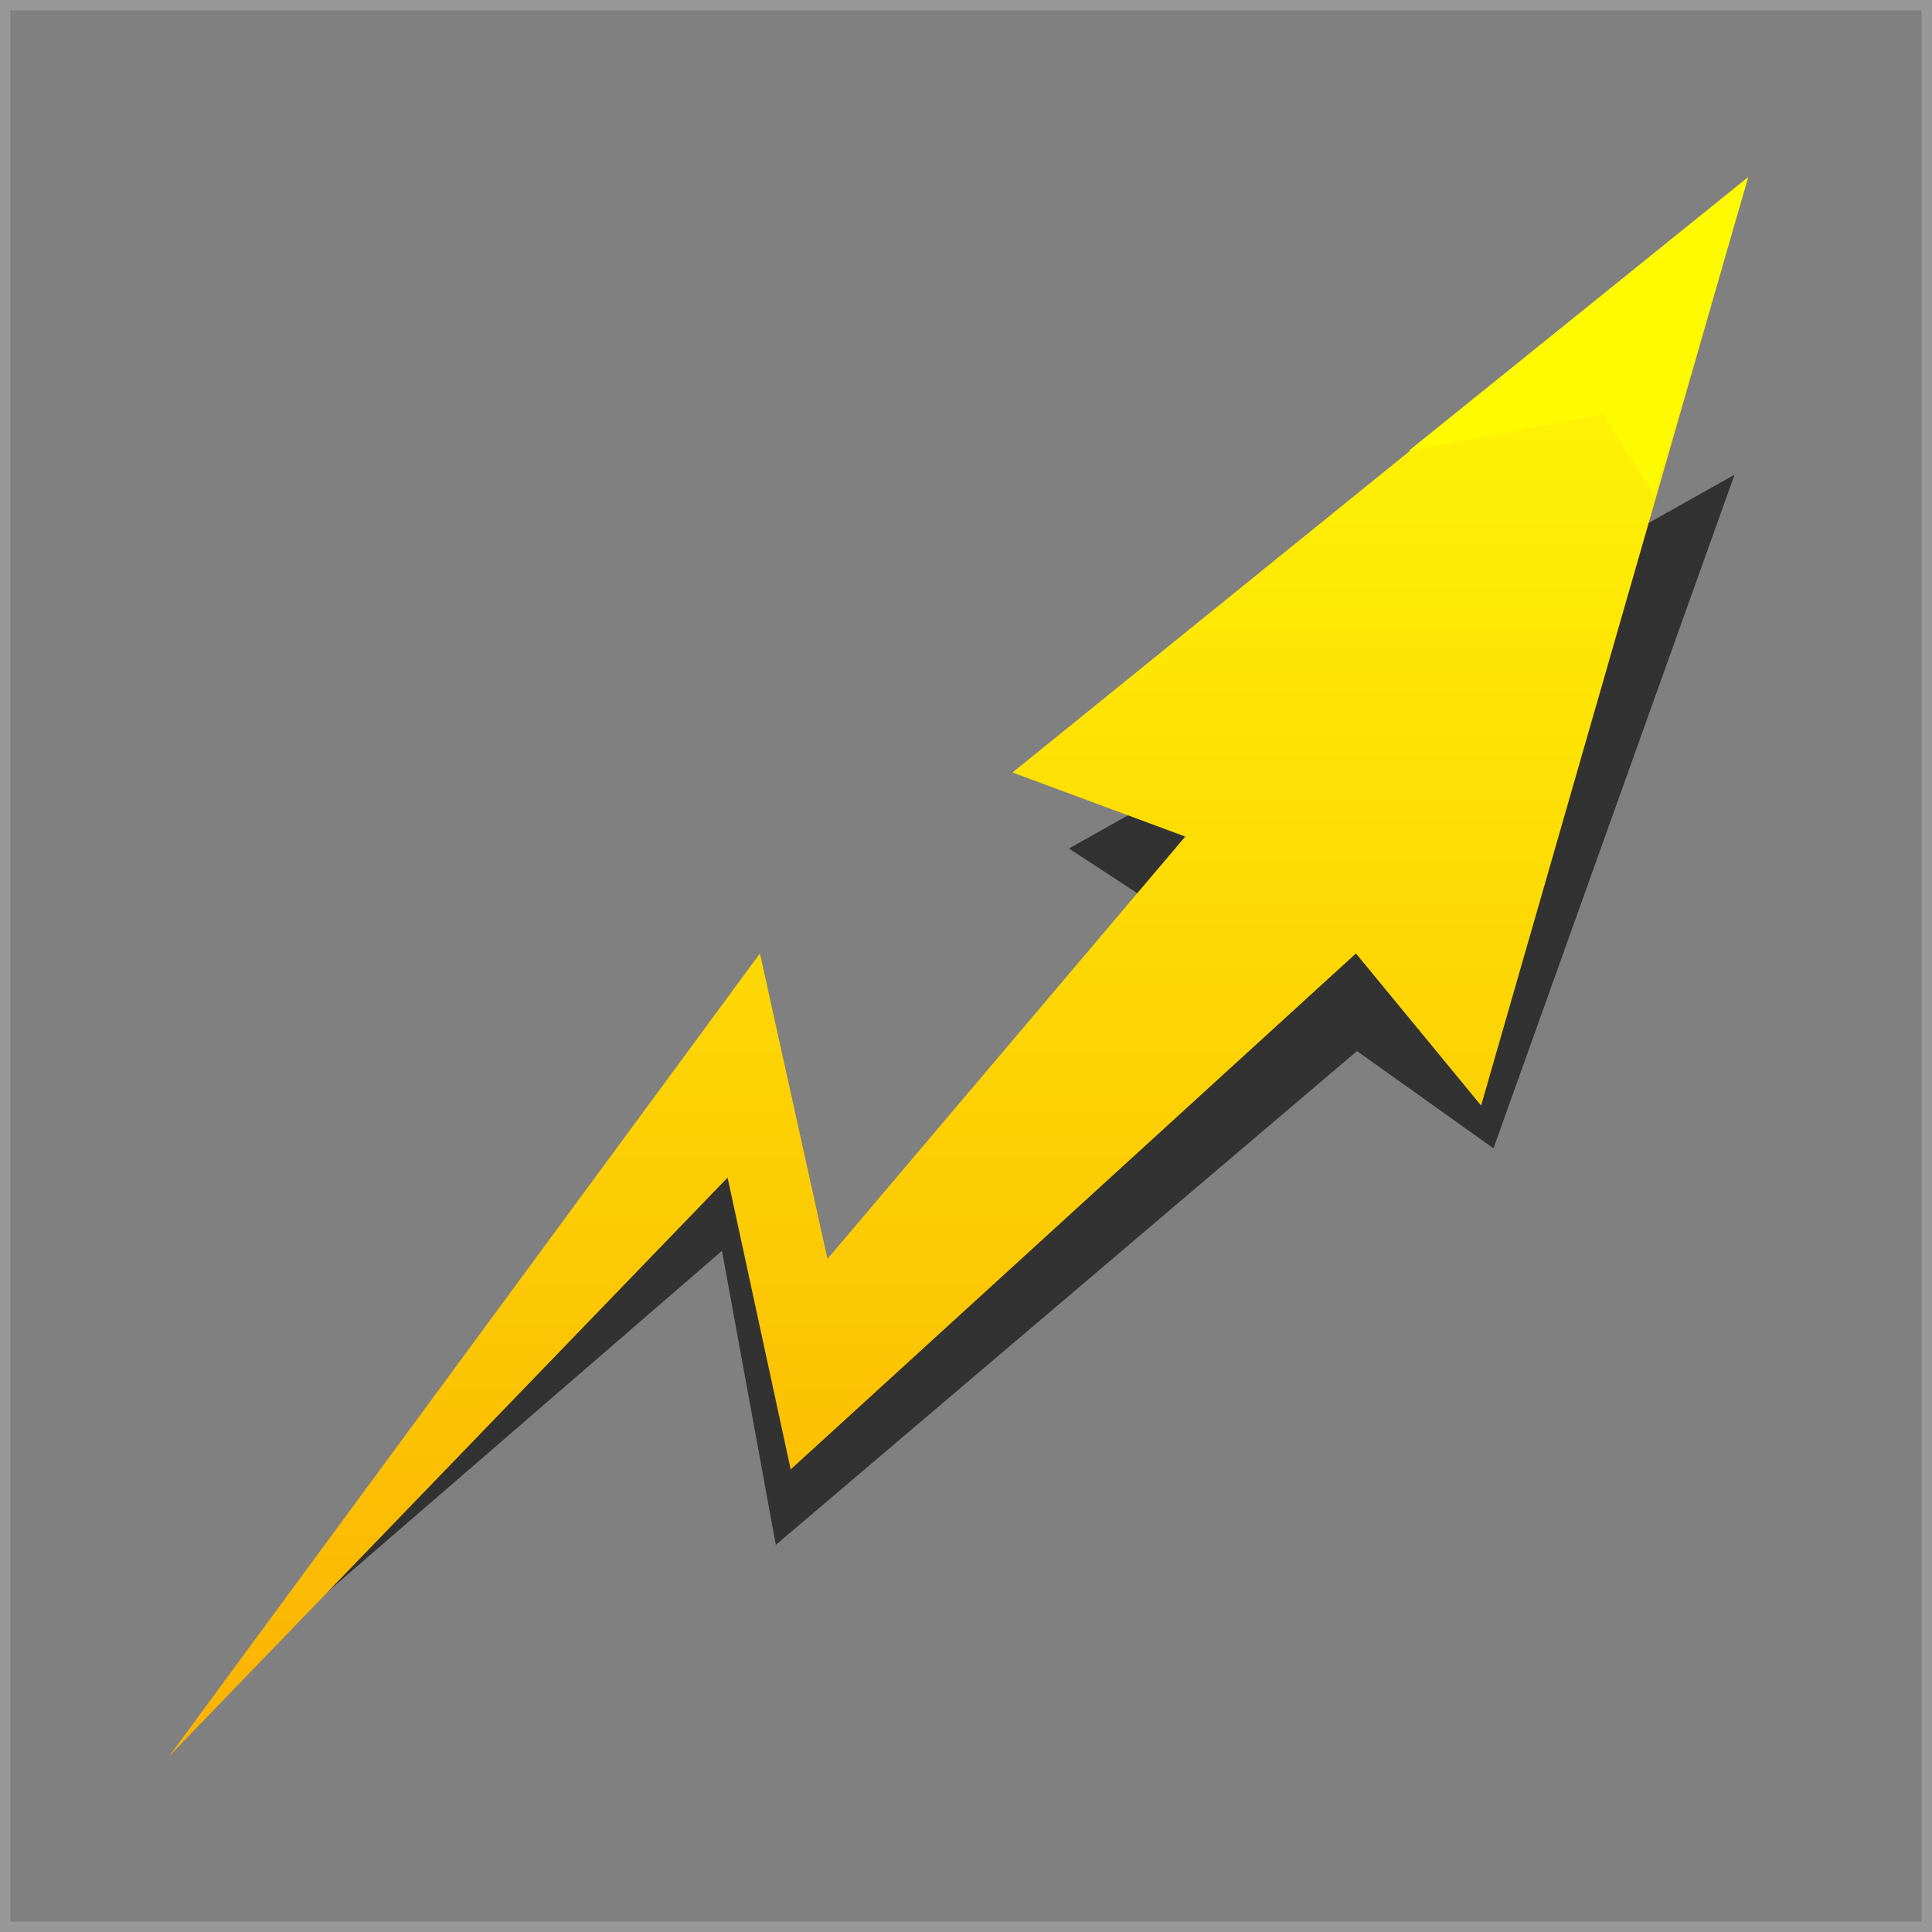 <?xml version="1.0" encoding="UTF-8"?>
<svg width="186px" height="186px" viewBox="0 0 186 186" version="1.1" xmlns="http://www.w3.org/2000/svg" xmlns:xlink="http://www.w3.org/1999/xlink">
    <rect x="0" y="0" width="186" height="186" fill="#808080" stroke="none"/>
    <!-- Generator: Sketch 46.2 (44496) - http://www.bohemiancoding.com/sketch -->
    <title>Group 6</title>
    <desc>Created with Sketch.</desc>
    <defs>
        <linearGradient x1="50%" y1="0%" x2="50%" y2="100%" id="linearGradient-1">
            <stop stop-color="#FFFD05" offset="0%"></stop>
            <stop stop-color="#FBB203" offset="100%"></stop>
        </linearGradient>
    </defs>
    <g id="Icons" stroke="none" stroke-width="1" fill="none" fill-rule="evenodd">
        <g id="Group-6">
            <rect id="Rectangle-8" stroke="#979797" x="0.5" y="0.5" width="185" height="185"></rect>
            <polygon id="Path-2" fill="#323232" points="25.797 158.214 73.296 98.973 78.868 128.61 114.575 89.309 102.906 81.69 166.992 45.699 143.782 110.553 130.642 101.189 74.689 148.731 69.506 120.421"></polygon>
            <polygon id="Path-2" fill="url(#linearGradient-1)" points="16.294 169.066 73.16 91.792 79.663 121.196 114.109 80.54 97.476 74.37 168.294 17.066 142.591 106.435 130.541 91.792 76.121 141.467 70.048 113.374"></polygon>
            <polygon id="Path-2" fill="#FEFA02" points="154.263 39.894 135.616 43.405 168.294 17.066 159.272 47.638"></polygon>
        </g>
    </g>
</svg>